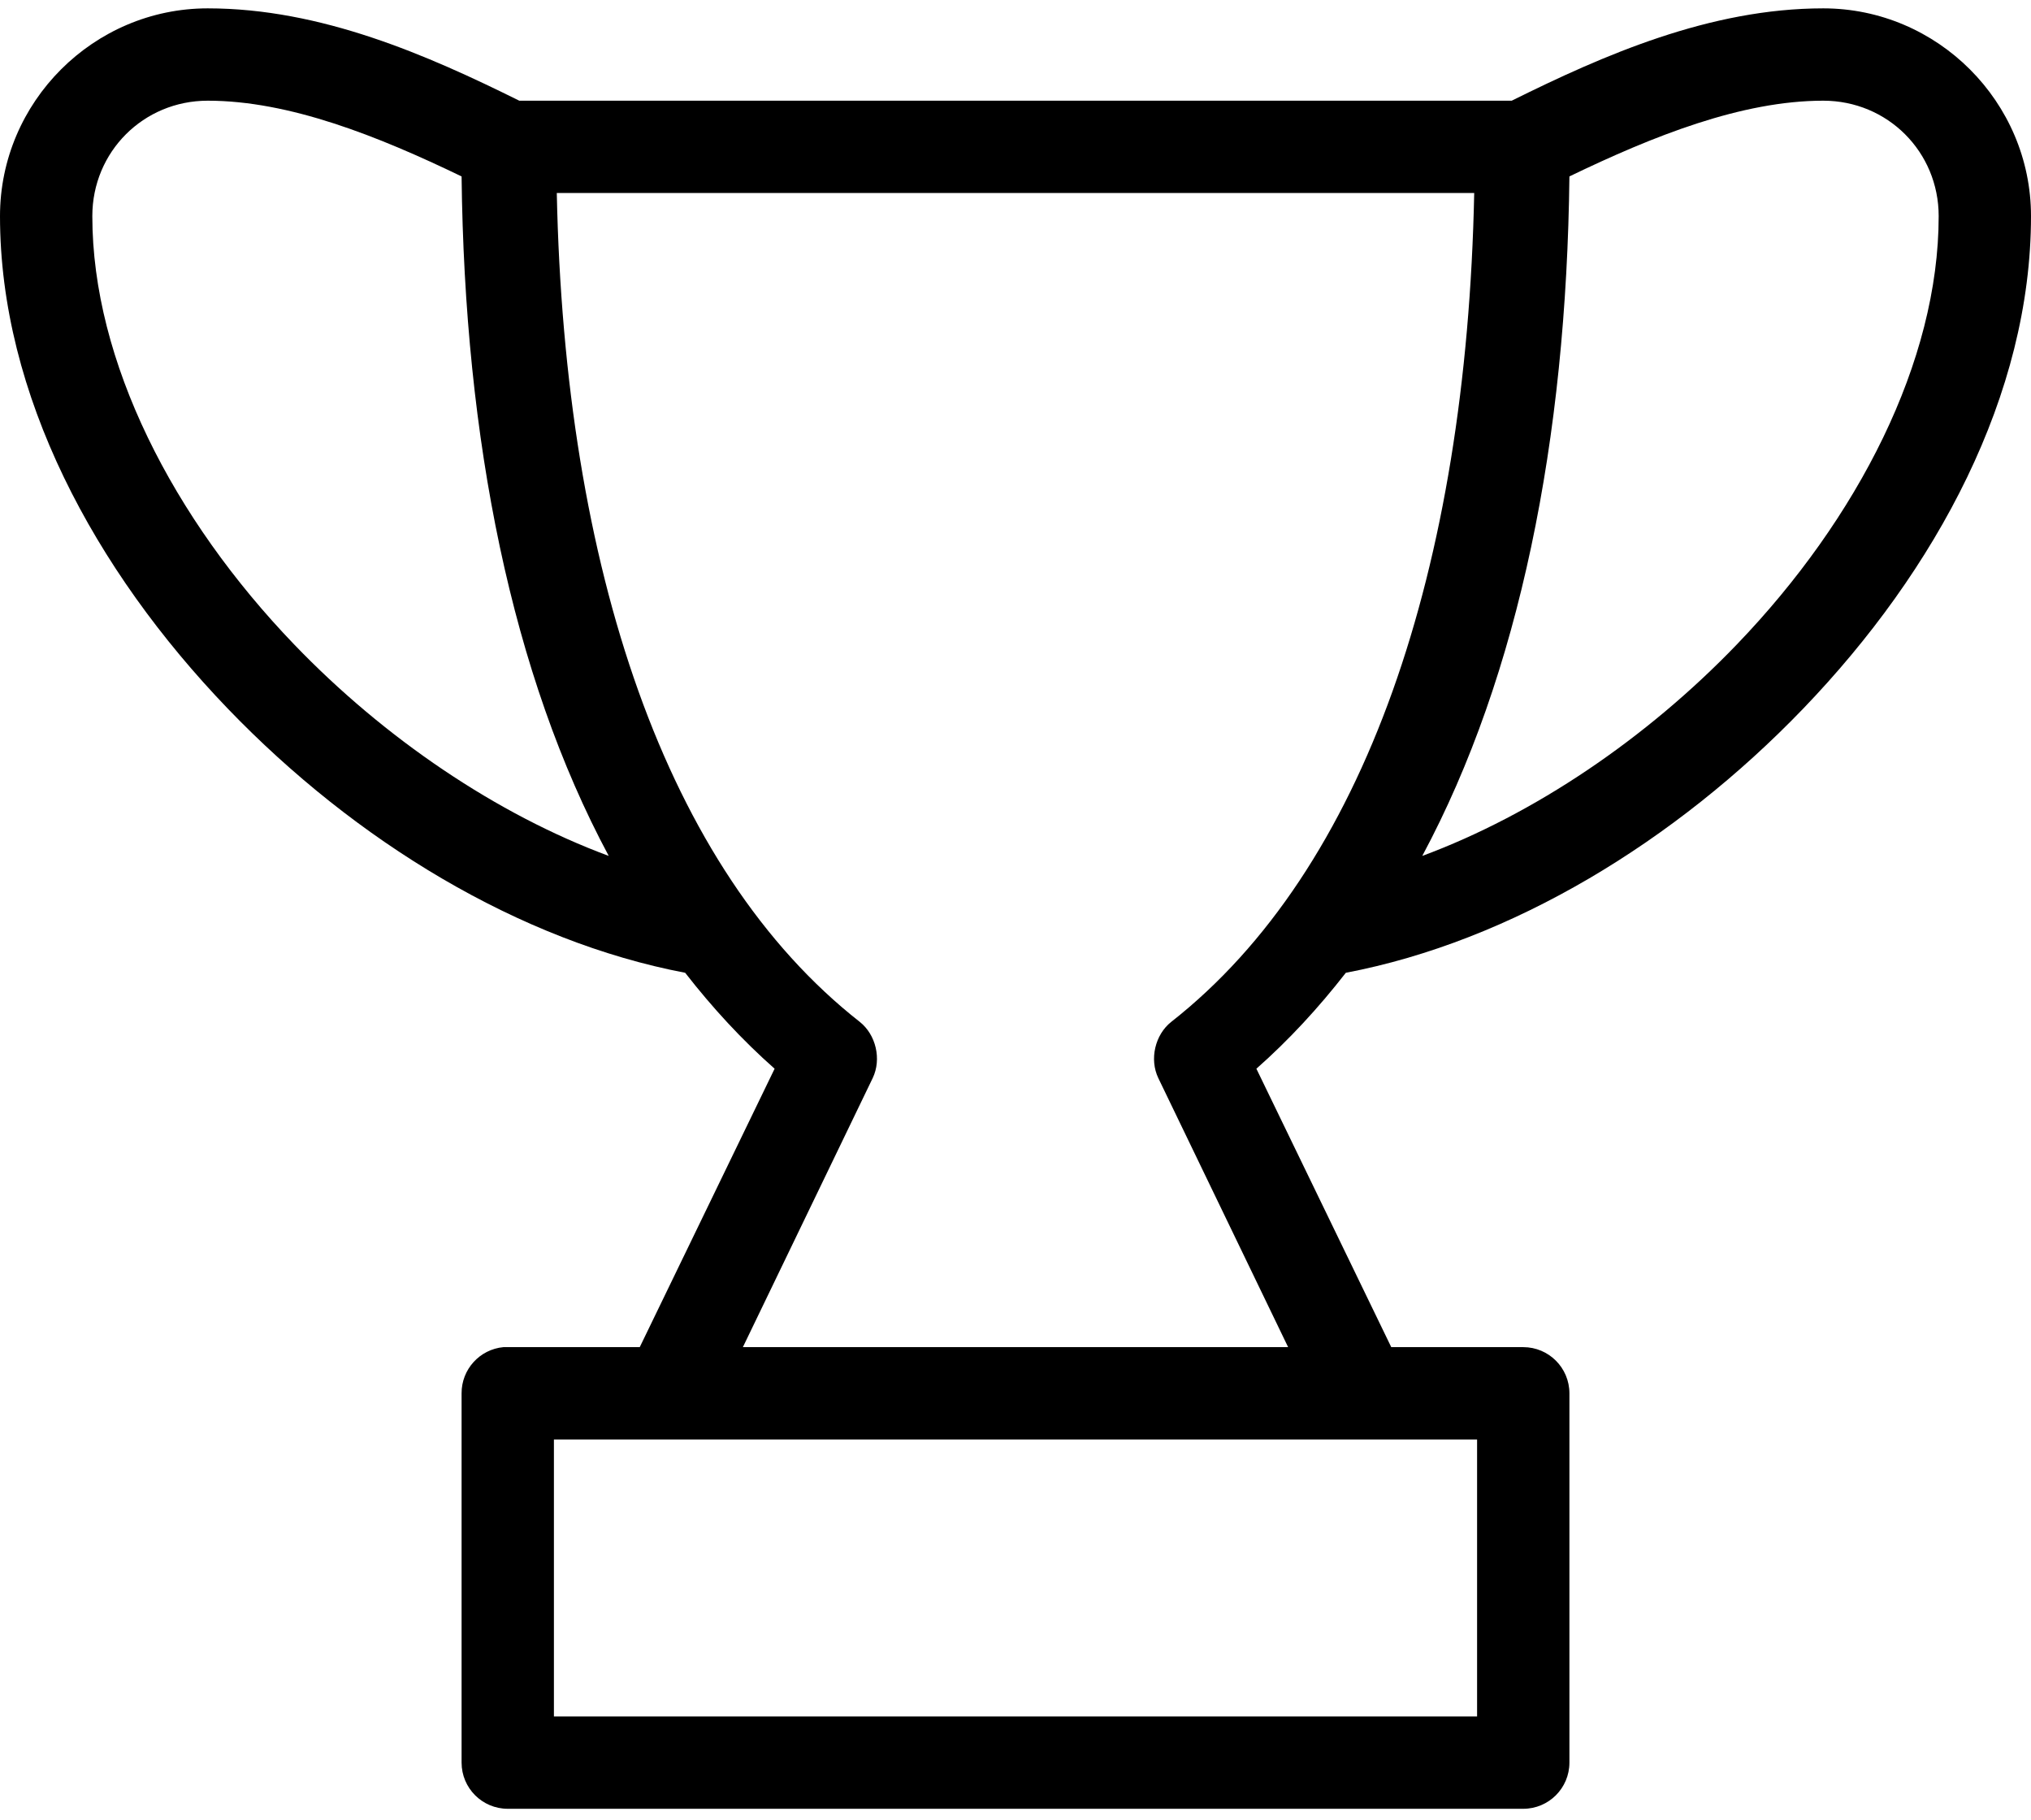 <?xml version="1.0" encoding="UTF-8" standalone="no"?>
<svg width="96px" height="86px" viewBox="0 0 96 86" version="1.1" xmlns="http://www.w3.org/2000/svg" xmlns:xlink="http://www.w3.org/1999/xlink">
    <!-- Generator: Sketch 40.2 (33826) - http://www.bohemiancoding.com/sketch -->
    <title>Group</title>
    <desc>Created with Sketch.</desc>
    <defs></defs>
    <g id="Page-1" stroke="none" stroke-width="1" fill="none" fill-rule="evenodd">
        <g id="Tablet-Portrait-Copy-10" transform="translate(-663, -501)" fill="#000000">
            <g id="Group" transform="translate(663, 501)">
                <path d="M9.818,0.395 C4.422,0.395 0,4.817 0,10.213 C0,18.648 4.463,26.94 10.773,33.497 C16.801,39.763 24.559,44.486 32.386,45.975 C33.674,47.629 35.074,49.15 36.614,50.509 L30.239,63.668 L24,63.668 C23.932,63.665 23.864,63.665 23.795,63.668 C22.671,63.774 21.813,64.72 21.818,65.85 L21.818,83.304 C21.818,84.509 22.795,85.486 24,85.486 L72,85.486 C73.205,85.486 74.182,84.509 74.182,83.304 L74.182,65.85 C74.182,64.645 73.205,63.668 72,63.668 L65.761,63.668 L59.386,50.509 C60.926,49.15 62.326,47.629 63.614,45.975 C71.441,44.486 79.199,39.763 85.227,33.497 C91.537,26.94 96,18.648 96,10.213 C96,4.817 91.578,0.395 86.182,0.395 C80.82,0.395 75.792,2.608 71.455,4.759 L48,4.759 L24.545,4.759 C20.208,2.608 15.18,0.395 9.818,0.395 L9.818,0.395 Z M9.818,4.759 C13.673,4.759 17.858,6.427 21.818,8.338 C21.96,20.774 24.178,31.883 28.773,40.452 C23.481,38.491 18.18,34.903 13.909,30.463 C8.178,24.507 4.364,17.077 4.364,10.213 C4.364,7.175 6.78,4.759 9.818,4.759 L9.818,4.759 Z M86.182,4.759 C89.22,4.759 91.636,7.175 91.636,10.213 C91.636,17.077 87.822,24.507 82.091,30.463 C77.82,34.903 72.519,38.491 67.227,40.452 C71.822,31.883 74.04,20.774 74.182,8.338 C78.142,6.427 82.327,4.759 86.182,4.759 L86.182,4.759 Z M26.318,9.122 L48,9.122 L69.682,9.122 C69.316,26.867 64.53,41.099 55.364,48.293 C54.592,48.902 54.324,50.066 54.75,50.952 L60.886,63.668 L35.114,63.668 L41.25,50.952 C41.676,50.066 41.408,48.902 40.636,48.293 C31.47,41.099 26.684,26.867 26.318,9.122 L26.318,9.122 Z M26.182,68.031 L69.818,68.031 L69.818,81.122 L26.182,81.122 L26.182,68.031 L26.182,68.031 Z" id="Shape"></path>
            </g>
        </g>
    </g>
</svg>